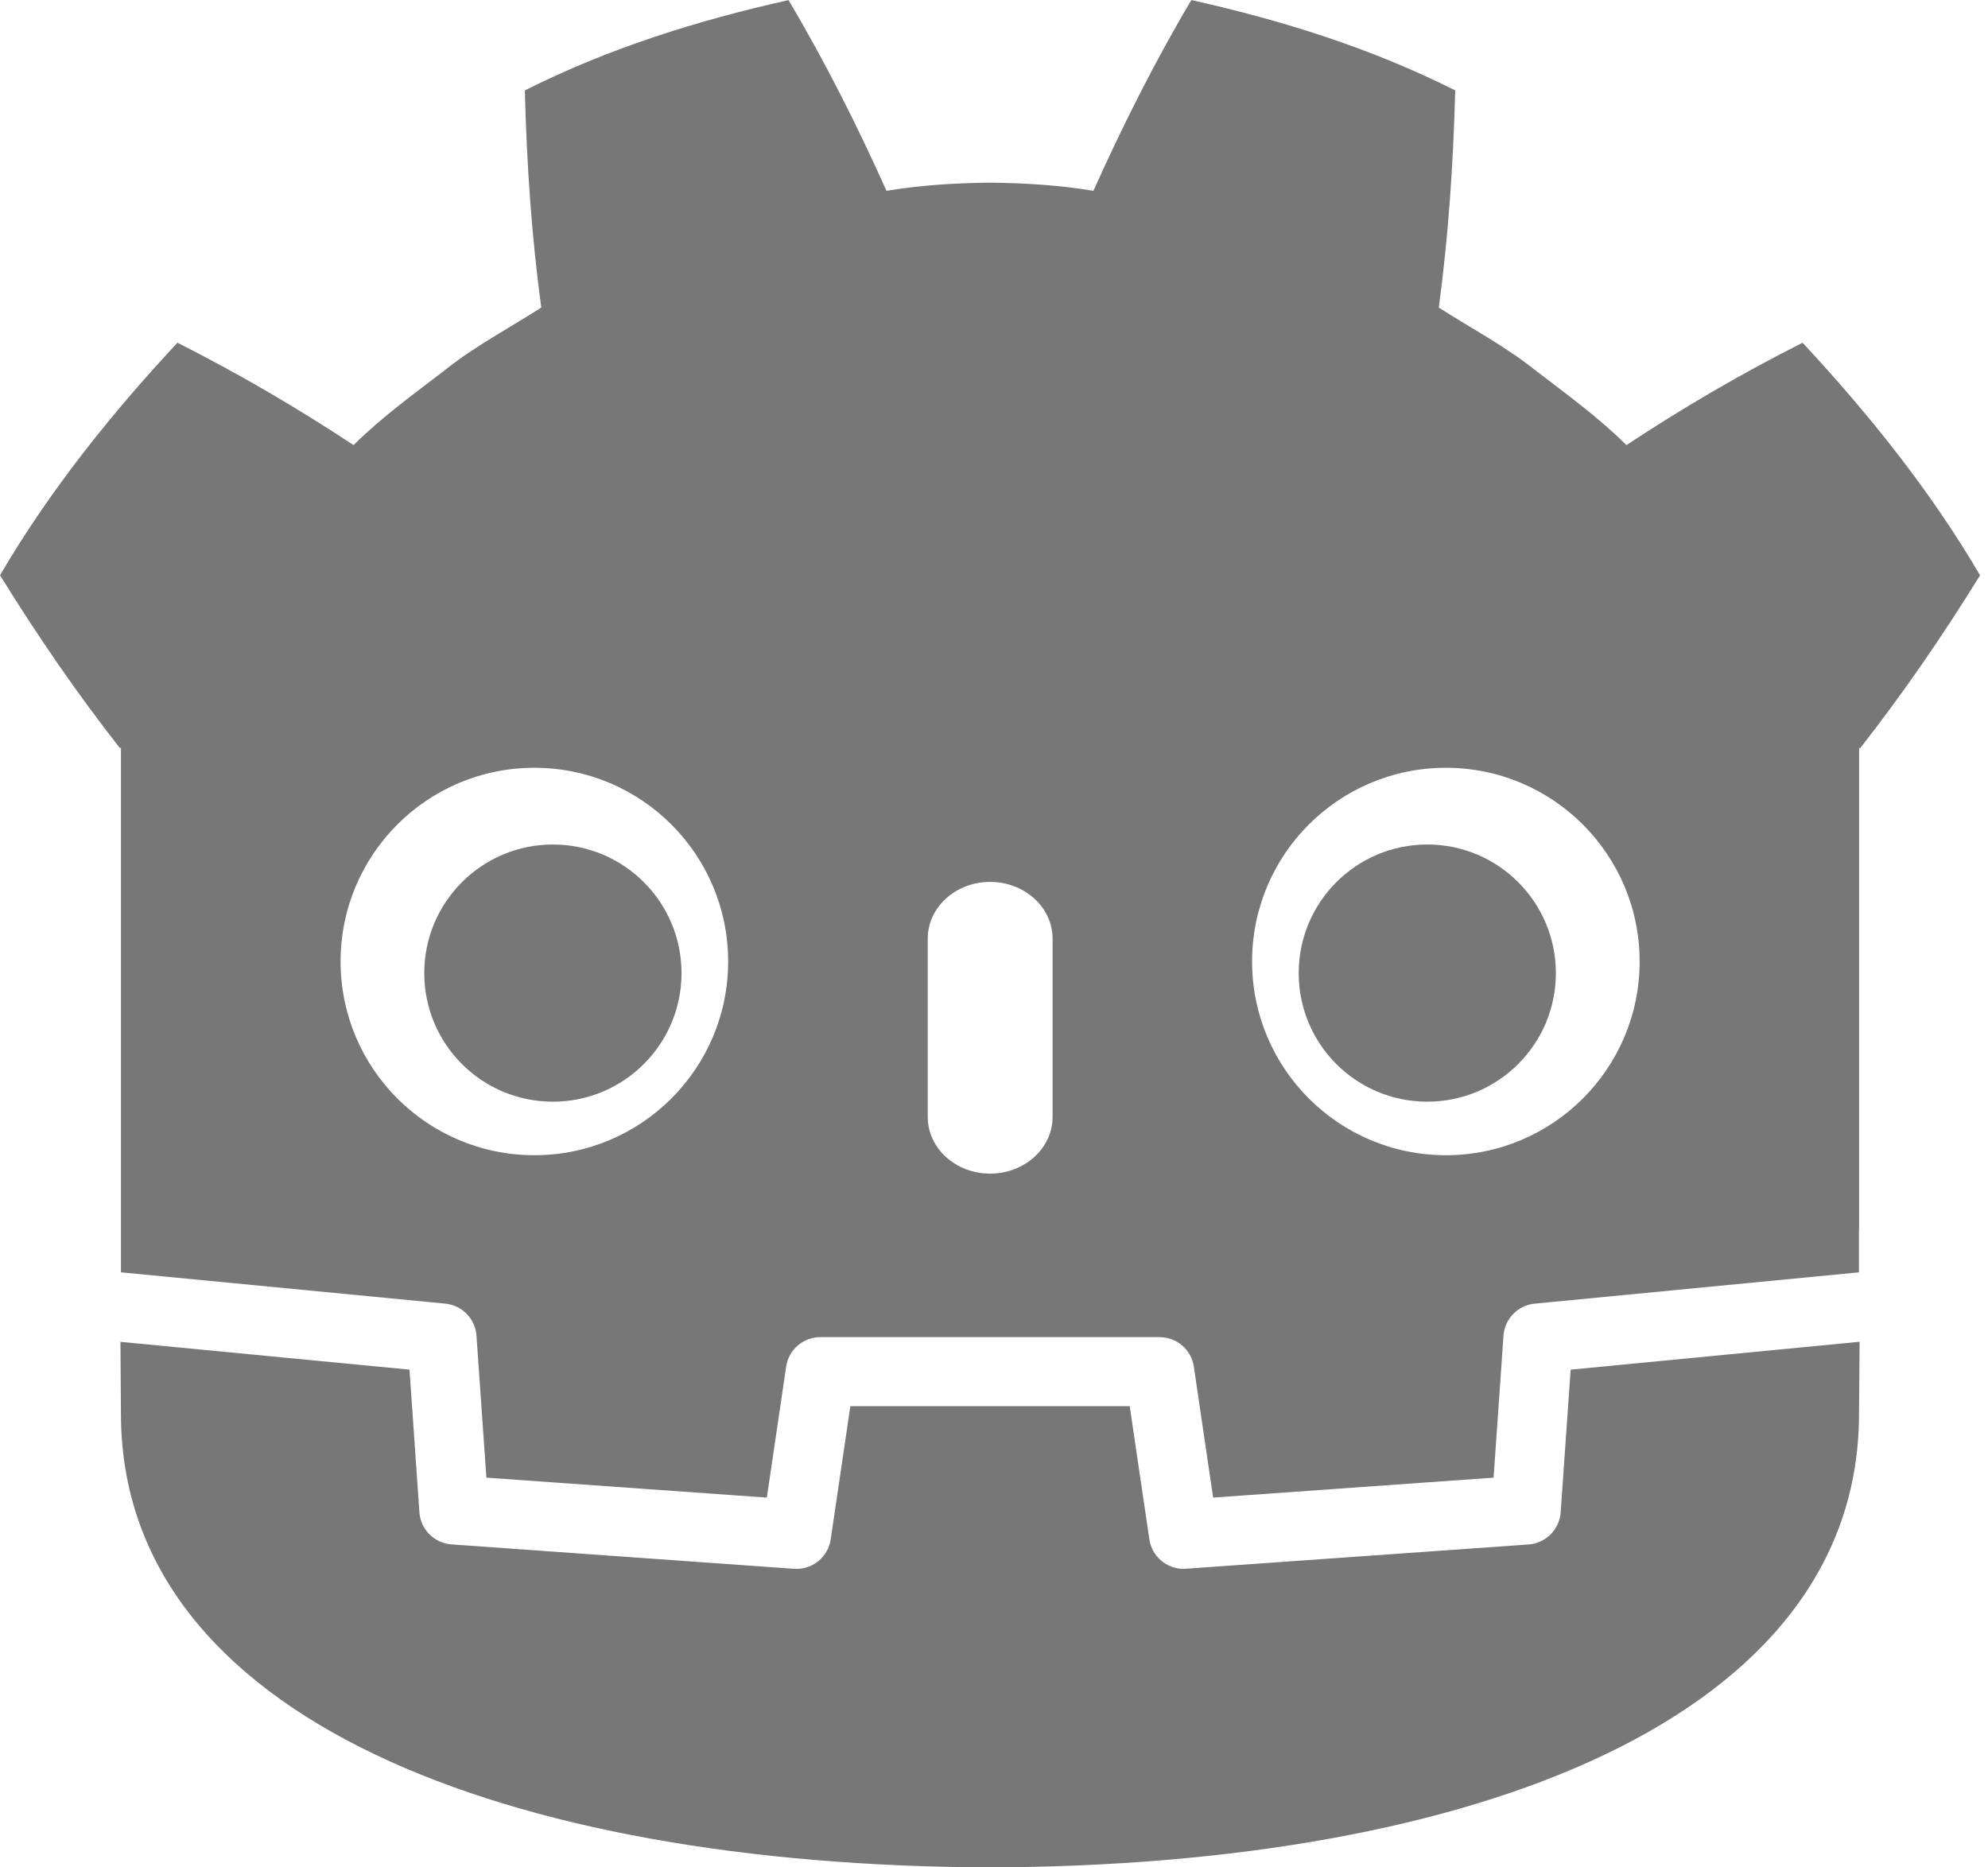 <svg width="132" height="124" viewBox="0 0 132 124" fill="none" xmlns="http://www.w3.org/2000/svg">
<path d="M52.369 0.005C46.365 1.342 40.42 3.199 34.849 6.004C34.975 10.924 35.292 15.635 35.939 20.424C33.775 21.81 31.502 22.998 29.486 24.62C27.431 26.198 25.333 27.71 23.476 29.556C19.761 27.102 15.827 24.796 11.779 22.758C7.413 27.452 3.331 32.52 0 38.196C2.509 42.255 5.127 46.058 7.955 49.668H8.031V84.489C8.097 84.489 8.157 84.489 8.223 84.505L29.567 86.565C30.685 86.675 31.561 87.573 31.638 88.697L32.295 98.12L50.917 99.445L52.199 90.751C52.364 89.623 53.333 88.79 54.473 88.79H76.995C78.135 88.79 79.104 89.623 79.269 90.751L80.55 99.445L99.172 98.12L99.829 88.697C99.866 88.154 100.095 87.642 100.474 87.252C100.853 86.862 101.358 86.618 101.9 86.566L123.239 84.506C123.305 84.506 123.365 84.49 123.431 84.49V81.712H123.442V49.673H123.518C126.345 46.063 128.964 42.261 131.473 38.201C128.143 32.526 124.055 27.458 119.689 22.758C115.641 24.795 111.707 27.102 107.992 29.556C106.135 27.71 104.042 26.198 101.988 24.62C99.967 22.999 97.693 21.81 95.534 20.424C96.175 15.635 96.493 10.924 96.625 6.004C91.053 3.199 85.114 1.342 79.104 0.005C76.705 4.037 74.513 8.403 72.601 12.671C70.333 12.293 68.06 12.156 65.775 12.129H65.687C63.403 12.156 61.13 12.293 58.861 12.671C56.949 8.404 54.758 4.038 52.353 0.005L52.358 0L52.369 0.005ZM35.479 50.983C42.584 50.983 48.348 56.741 48.348 63.847C48.348 70.952 42.585 76.71 35.479 76.71C28.379 76.71 22.615 70.953 22.615 63.847C22.615 56.742 28.373 50.983 35.479 50.983ZM96.005 50.983C103.105 50.983 108.869 56.741 108.869 63.847C108.869 70.952 103.111 76.71 96.005 76.71C88.9 76.71 83.136 70.953 83.136 63.847C83.136 56.742 88.894 50.983 96.005 50.983ZM36.711 56.078C31.994 56.078 28.171 59.902 28.171 64.619C28.171 69.336 31.994 73.155 36.711 73.155C41.428 73.155 45.252 69.331 45.252 64.619C45.252 59.908 41.434 56.078 36.711 56.078ZM94.767 56.078C90.05 56.078 86.232 59.902 86.232 64.619C86.232 69.336 90.05 73.155 94.767 73.155C99.484 73.155 103.308 69.331 103.308 64.619C103.308 59.908 99.491 56.078 94.767 56.078ZM65.742 58.56C68.026 58.56 69.889 60.247 69.889 62.324V74.168C69.889 76.245 68.032 77.932 65.742 77.932C63.452 77.932 61.601 76.245 61.601 74.168V62.323C61.601 60.247 63.458 58.56 65.742 58.56ZM7.998 89.097C8.009 91.162 8.031 93.419 8.031 93.868C8.031 114.144 33.748 123.885 65.698 124H65.775C97.726 123.89 123.436 114.144 123.436 93.868C123.436 93.408 123.464 91.157 123.475 89.097L104.289 90.949L103.626 100.42C103.587 100.973 103.35 101.493 102.959 101.886C102.567 102.278 102.048 102.517 101.495 102.557L78.589 104.179C78.038 104.178 77.506 103.98 77.089 103.62C76.672 103.26 76.397 102.762 76.316 102.218L75.012 93.376H56.462L55.158 102.218C55.073 102.791 54.775 103.312 54.323 103.674C53.871 104.037 53.298 104.215 52.72 104.173L29.979 102.552C28.839 102.47 27.924 101.56 27.848 100.421L27.19 90.948L7.993 89.102L7.998 89.097Z" fill="#777777"/>
</svg>
